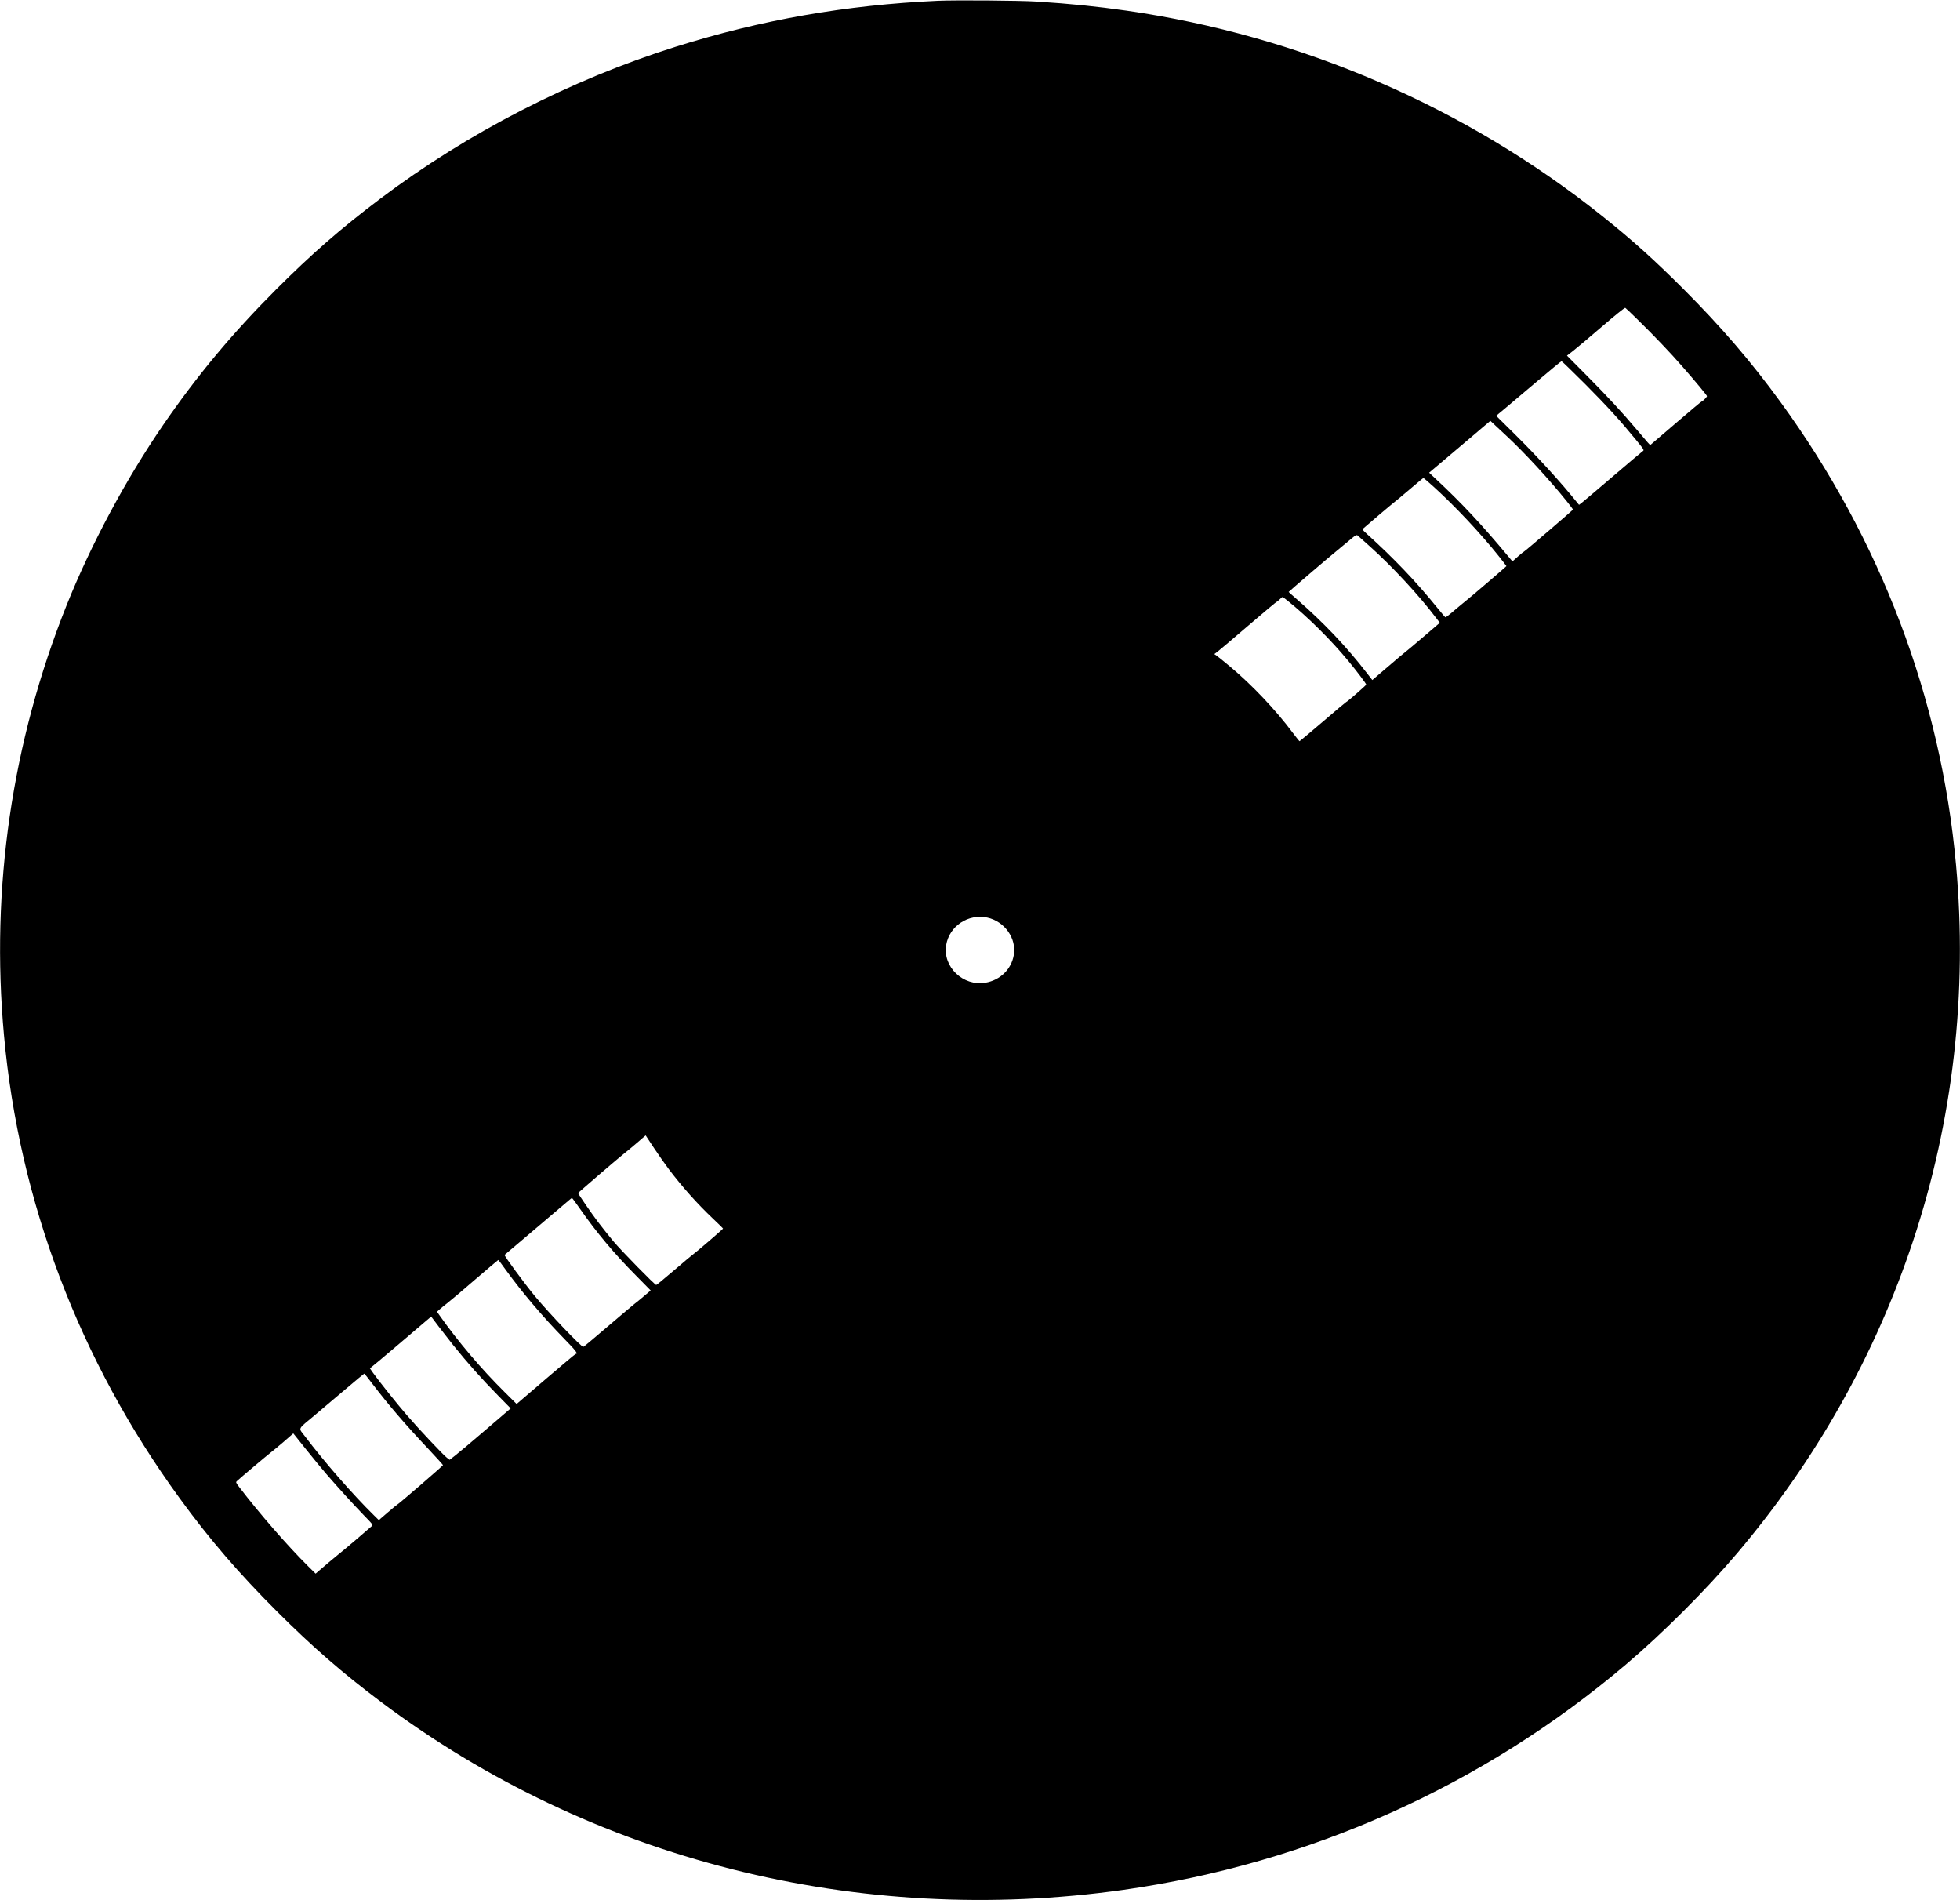 <?xml version="1.0" standalone="no"?>
<!DOCTYPE svg PUBLIC "-//W3C//DTD SVG 20010904//EN"
 "http://www.w3.org/TR/2001/REC-SVG-20010904/DTD/svg10.dtd">
<svg version="1.0" xmlns="http://www.w3.org/2000/svg"
 width="2502pt" height="2425pt" viewBox="0 0 2502 2425"
 preserveAspectRatio="xMidYMid meet">

<g transform="translate(0,2425) scale(0.1,-0.1)"
fill="#000000" stroke="none">
<path d="M11970 24240 c-1173 -54 -2253 -243 -3343 -586 -1343 -423 -2656
-1098 -3774 -1941 -499 -376 -874 -703 -1333 -1162 -555 -556 -1005 -1095
-1438 -1726 -476 -693 -922 -1526 -1232 -2300 -699 -1747 -971 -3610 -799
-5490 193 -2122 963 -4150 2241 -5905 377 -519 757 -960 1242 -1445 455 -454
841 -790 1336 -1161 2682 -2011 6091 -2872 9470 -2394 2376 337 4592 1330
6415 2876 473 402 1019 947 1419 1419 1005 1186 1763 2531 2246 3985 511 1536
698 3173 549 4805 -193 2122 -963 4150 -2241 5905 -374 514 -754 956 -1233
1436 -381 381 -656 628 -1040 935 -1746 1394 -3854 2304 -6075 2623 -386 55
-710 88 -1145 116 -216 14 -1035 20 -1265 10z m8926 -4060 c214 -209 424 -429
581 -609 169 -193 313 -366 313 -377 0 -11 -52 -64 -62 -64 -5 0 -156 -126
-336 -281 l-327 -280 -35 38 c-19 22 -82 95 -140 164 -184 218 -368 417 -631
682 l-256 258 76 59 c42 32 207 171 366 308 167 144 295 247 302 243 6 -3 74
-67 149 -141z m-661 -832 c286 -288 442 -459 651 -714 105 -129 105 -129 82
-144 -12 -8 -180 -150 -373 -315 -193 -165 -370 -315 -394 -334 l-44 -34 -20
24 c-213 265 -510 590 -806 883 l-232 229 31 26 c17 14 69 58 115 96 47 39
219 184 382 323 163 138 301 252 306 252 6 0 141 -132 302 -292z m-1001 -664
c227 -211 551 -563 769 -835 42 -53 77 -99 77 -102 0 -7 -618 -537 -626 -537
-3 0 -38 -28 -77 -62 l-70 -63 -41 49 c-358 429 -607 696 -947 1012 l-76 71
159 134 c87 74 263 223 391 331 l232 197 35 -33 c19 -18 98 -90 174 -162z
m-928 -651 c273 -248 590 -586 823 -877 56 -70 101 -129 101 -131 0 -4 -462
-400 -520 -445 -25 -19 -91 -75 -148 -123 -56 -49 -106 -87 -111 -85 -5 2 -50
55 -101 118 -272 336 -557 635 -904 948 -50 45 -57 55 -45 66 46 42 371 317
403 341 22 17 112 92 200 167 89 76 163 138 167 138 3 0 63 -53 135 -117z
m-821 -755 c281 -251 628 -624 848 -915 l47 -61 -203 -174 c-111 -95 -218
-185 -238 -200 -19 -14 -122 -101 -228 -192 l-193 -165 -71 91 c-258 334 -551
643 -889 937 -60 51 -108 95 -108 96 0 4 536 463 578 495 18 14 89 73 159 132
124 105 128 107 148 90 11 -10 79 -70 150 -134z m-1048 -695 c258 -207 551
-498 776 -770 104 -125 227 -288 227 -300 0 -9 -245 -223 -256 -223 -3 0 -137
-112 -297 -250 -161 -137 -295 -250 -298 -250 -3 0 -43 50 -89 111 -215 288
-520 610 -797 841 -83 69 -163 134 -177 143 l-25 17 46 35 c25 19 203 170 394
334 192 165 352 299 357 299 4 0 21 14 37 30 16 17 32 30 36 30 5 0 34 -21 66
-47z m-3835 -4044 c223 -48 377 -266 339 -480 -31 -180 -174 -319 -361 -351
-285 -49 -548 202 -502 480 40 242 280 402 524 351z m-4062 -3214 c175 -230
359 -436 559 -626 72 -68 131 -126 131 -129 0 -7 -353 -310 -375 -323 -8 -4
-116 -95 -241 -202 -125 -107 -232 -195 -237 -195 -18 0 -440 431 -549 560
-57 69 -145 179 -195 245 -88 117 -253 357 -253 368 0 6 520 453 590 507 25
19 96 78 159 132 l113 97 107 -162 c59 -89 145 -211 191 -272z m-1136 -503
c210 -301 437 -572 712 -849 l190 -193 -85 -72 c-47 -40 -101 -85 -121 -99
-19 -14 -172 -144 -340 -287 -168 -144 -309 -262 -314 -262 -27 0 -430 422
-615 644 -133 160 -399 522 -390 530 2 2 180 152 394 334 215 182 406 345 425
361 19 17 38 31 42 31 3 0 49 -62 102 -138z m-947 -780 c211 -291 471 -597
746 -879 150 -153 180 -193 146 -193 -5 0 -177 -144 -382 -320 l-372 -319
-153 152 c-301 298 -593 642 -831 979 l-33 47 37 32 c20 18 64 54 98 80 34 26
193 160 352 298 160 137 292 250 295 250 3 1 47 -56 97 -127z m-674 -957 c192
-238 360 -427 579 -650 l157 -160 -322 -276 c-177 -152 -353 -300 -390 -328
l-67 -52 -36 27 c-49 38 -351 358 -509 541 -127 146 -353 430 -434 543 l-39
56 114 94 c63 52 239 201 391 331 l277 236 99 -131 c55 -72 136 -176 180 -231z
m-1028 -498 c205 -268 409 -507 709 -825 105 -112 191 -207 191 -211 0 -8
-571 -501 -580 -501 -3 0 -58 -45 -122 -100 l-117 -101 -64 63 c-265 260 -634
682 -880 1008 -85 112 -101 78 128 270 88 74 265 224 393 332 128 109 234 197
237 197 3 0 50 -59 105 -132z m-591 -1147 c151 -175 344 -387 475 -523 122
-125 124 -128 105 -146 -39 -36 -370 -318 -414 -351 -40 -31 -219 -182 -278
-234 l-23 -20 -95 94 c-261 258 -625 677 -878 1008 -47 62 -48 64 -30 81 47
44 375 320 424 358 30 23 109 88 175 145 l119 104 165 -206 c90 -113 205 -252
255 -310z"/>
</g>
</svg>
